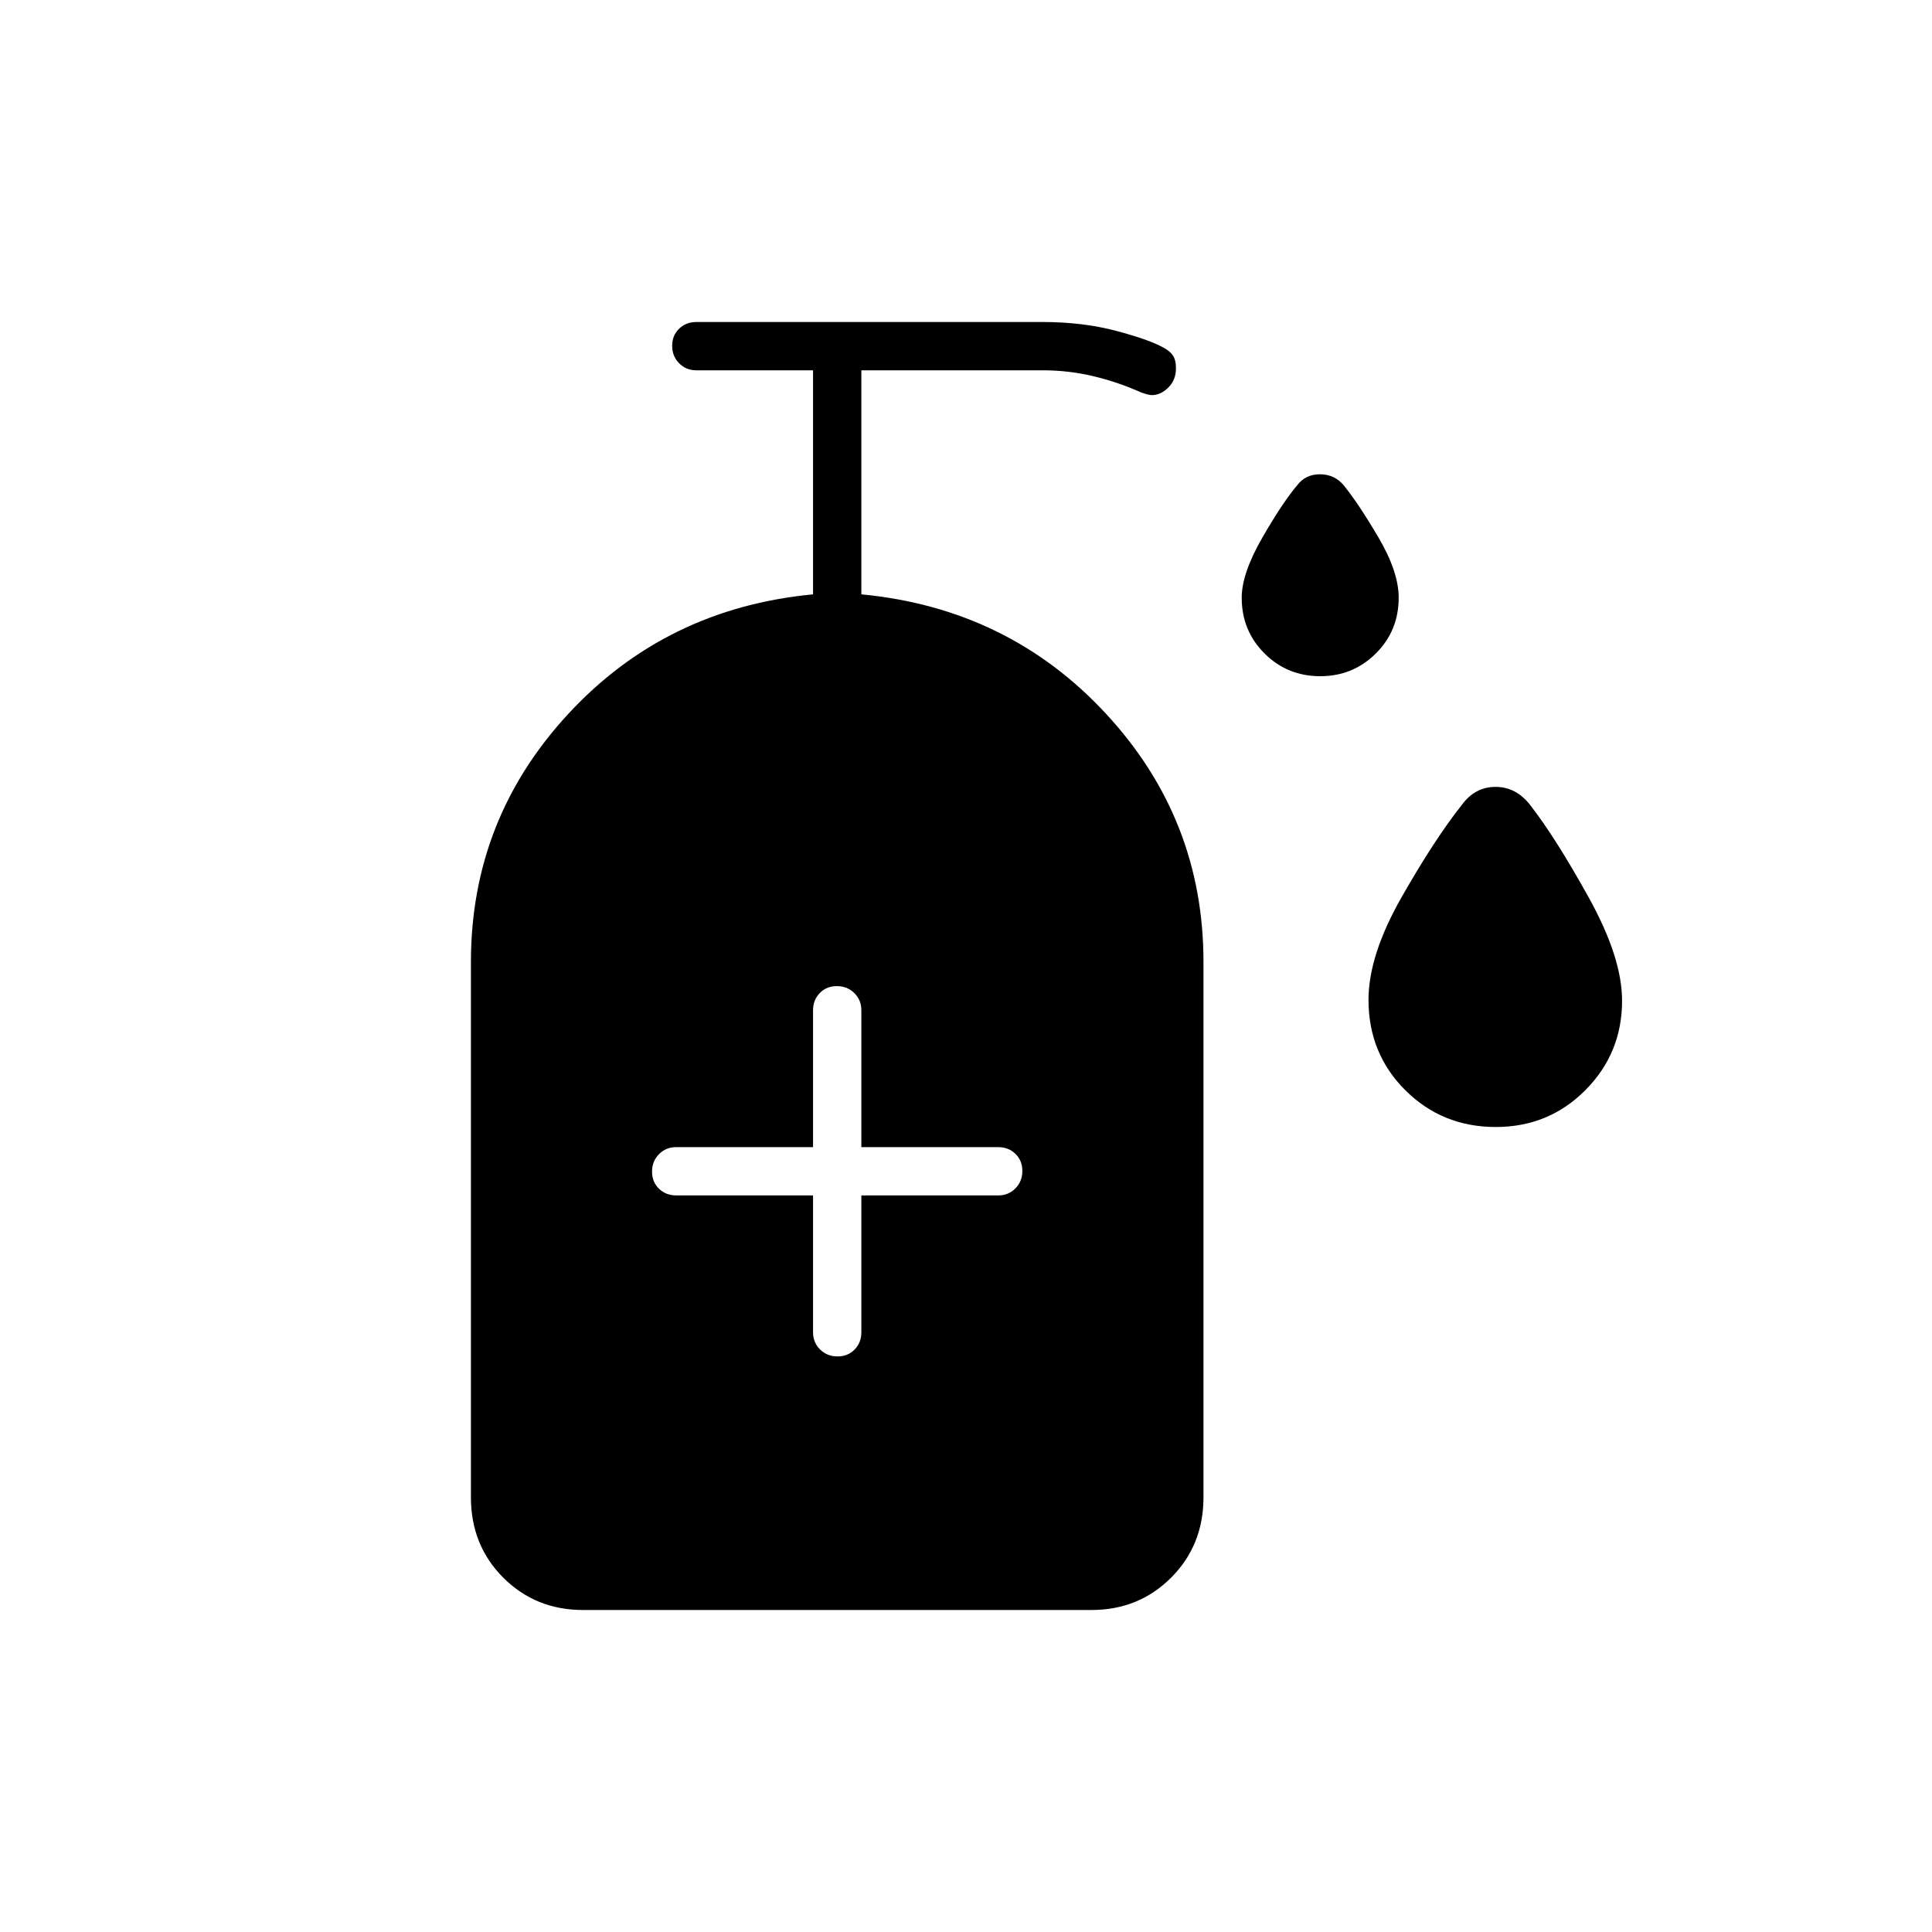 <svg xmlns="http://www.w3.org/2000/svg" height="40" viewBox="0 -960 960 960" width="40"><path d="M656.06-624q-16.39 0-27.73-11.3Q617-646.59 617-663.01q0-12 10.14-29.65 10.15-17.65 17.53-26.34 4.08-5.33 11.21-5.33 7.12 0 11.68 5.33 7.37 9.02 17.41 26.1Q695-675.83 695-663q0 16.42-11.36 27.71T656.06-624Zm87.15 224q-26.54 0-44.88-18.24Q680-436.47 680-463.19q0-22.14 16.45-51.01 16.45-28.87 29.88-45.8 6.57-9 16.79-9 10.21 0 17.21 9 12.77 16.44 29.22 46.17Q806-484.11 806-462.73q0 26.06-18.21 44.4Q769.58-400 743.21-400ZM404-366v68q0 5.1 3.5 8.55 3.49 3.45 8.66 3.45t8.51-3.45Q428-292.9 428-298v-68h68q5.1 0 8.55-3.5 3.45-3.49 3.45-8.66t-3.45-8.51Q501.1-390 496-390h-68v-68q0-5.1-3.5-8.55-3.49-3.45-8.66-3.45t-8.51 3.45Q404-463.1 404-458v68h-68q-5.1 0-8.55 3.5-3.45 3.49-3.45 8.66t3.45 8.51Q330.9-366 336-366h68ZM289.65-160q-23.5 0-39.58-16.07Q234-192.15 234-216v-266q0-71.09 48.5-123.41Q331-657.73 404-664.67V-776h-58q-5.1 0-8.55-3.5-3.45-3.49-3.45-8.66t3.45-8.51Q340.9-800 346-800h172q20 0 36.52 4.38 16.51 4.38 23.48 8.29 3.16 1.6 4.75 3.89 1.58 2.29 1.58 6.42 0 5.84-3.81 9.6-3.81 3.75-8.19 3.75-1.51 0-5.33-1.33-11.41-5.13-23.71-8.07Q531-776 518-776h-90v111.33q73 6.94 121.5 59.26T598-482v266q0 23.85-16.08 39.93Q565.85-160 542.35-160h-252.7Z"/></svg>